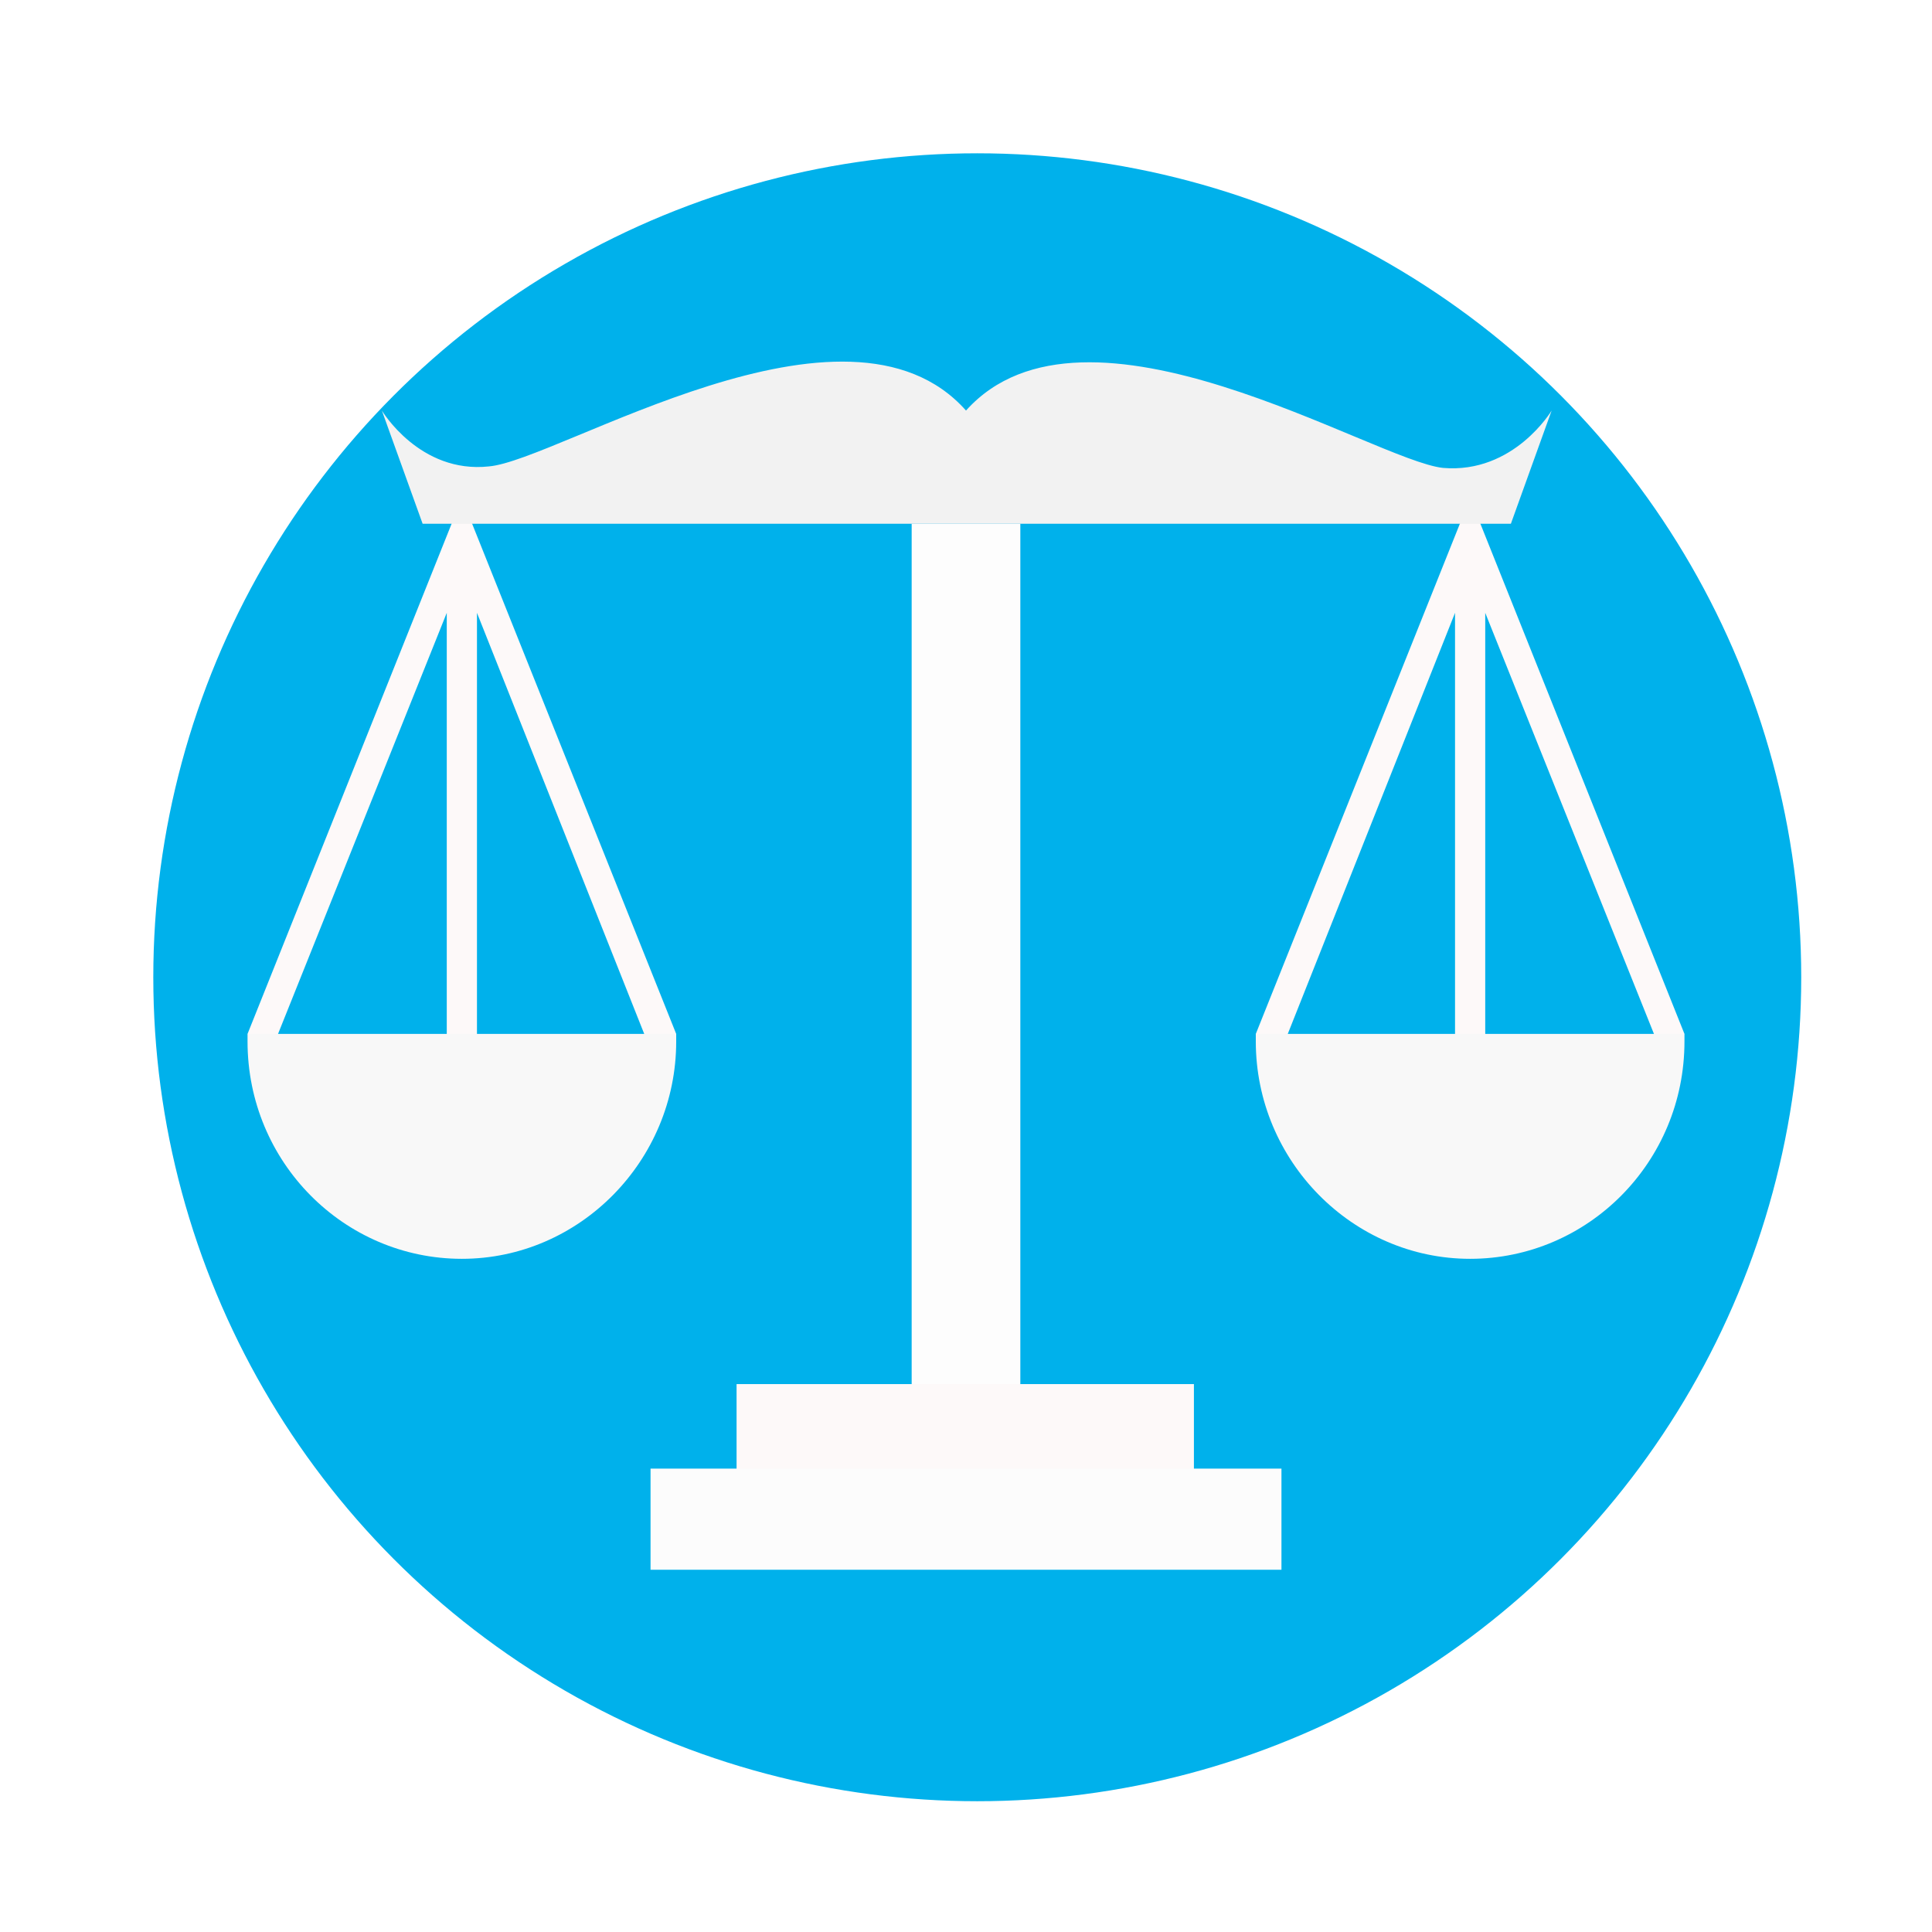 <?xml version="1.0"?>
<svg xmlns="http://www.w3.org/2000/svg" xmlns:xlink="http://www.w3.org/1999/xlink" version="1.1" id="Layer_1" x="0px" y="0px"
 viewBox="0 0 504.123 504.123" style="enable-background:new 0 0 504.123 504.123;" xml:space="preserve" width="512px" height="512px" 
 class="">
 <filter id="a" x="-16.5%" y="-10.5%" width="135%" height="135%">
      <feOffset result="offOut" in="SourceAlpha" dx="1" dy="1" />
      <feGaussianBlur result="blurOut" in="offOut" stdDeviation="10"/>
      <feBlend in="SourceGraphic" in2="blurOut" mode="normal"  values="0 0 0 0 0 0 0 0 0 0 0 0 0 0 0 0 0 0 0.2 0"/>
    </filter>
 
 <g>
 	<circle style="fill:#00B1EB"  cx="254" cy="254" r="225"  stroke="white" stroke-width="20px" filter="url(#a)" data-original="#FFD05B" class="" data-old_color="#F3F3F2"/>
	 <rect x="237.883" y="136.665" style="fill:#FDFDFD" width="28.357" height="248.123" data-original="#E6E4E5" class="" data-old_color="#FCFCFC"/>
<g>
	<rect x="192.197" y="361.157" style="fill:#FDF9F9" width="119.335" height="26.388" data-original="#324A5E" class="" data-old_color="#FBF6F6"/>
	<polygon style="fill:#FDF9F9" points="120.517,129.969 64.591,269.785 71.286,272.935 116.578,159.902 116.578,271.36    124.455,271.36 124.455,159.902 169.354,272.935 176.443,269.785  " data-original="#324A5E" class="" data-old_color="#FBF6F6"/>
</g>
	<path style="fill:#F8F8F8" d="M64.591,271.754c0,31.508,25.206,56.714,55.926,56.714s55.926-25.6,55.926-56.714v-1.969H64.591  V271.754z" data-original="#F1543F" class="" data-old_color="#F8F7F5"/>
	<polygon style="fill:#FDF9F9" points="383.606,129.969 439.532,269.785 432.837,272.935 387.545,159.902 387.545,271.36   379.668,271.36 379.668,159.902 334.769,272.935 327.68,269.785 " data-original="#324A5E" class="" data-old_color="#FBF6F6"/>
	<path style="fill:#F8F8F8" d="M439.532,271.754c0,31.508-25.206,56.714-55.926,56.714s-55.926-25.6-55.926-56.714v-1.969h111.852  V271.754z" data-original="#F1543F" class="" data-old_color="#F8F7F5"/>
	<rect x="169.748" y="383.212" style="fill:#FCFCFC" width="164.628" height="26.388" data-original="#2B3B4E" class="active-path" data-old_color="#FCFBFB"/>
	<path style="fill:#F2F2F2" d="M376.517,122.092c-18.117-1.969-93.342-49.625-124.455-14.966  c-31.114-35.052-106.338,12.997-124.455,14.572c-18.117,1.969-27.963-14.572-27.963-14.572l10.634,29.538h141.785H394.24  l10.634-29.538C404.874,107.126,395.028,123.668,376.517,122.092z" data-original="#EFEFEF" class="" data-old_color="#F0F0F0"/>
</g>
</svg>
